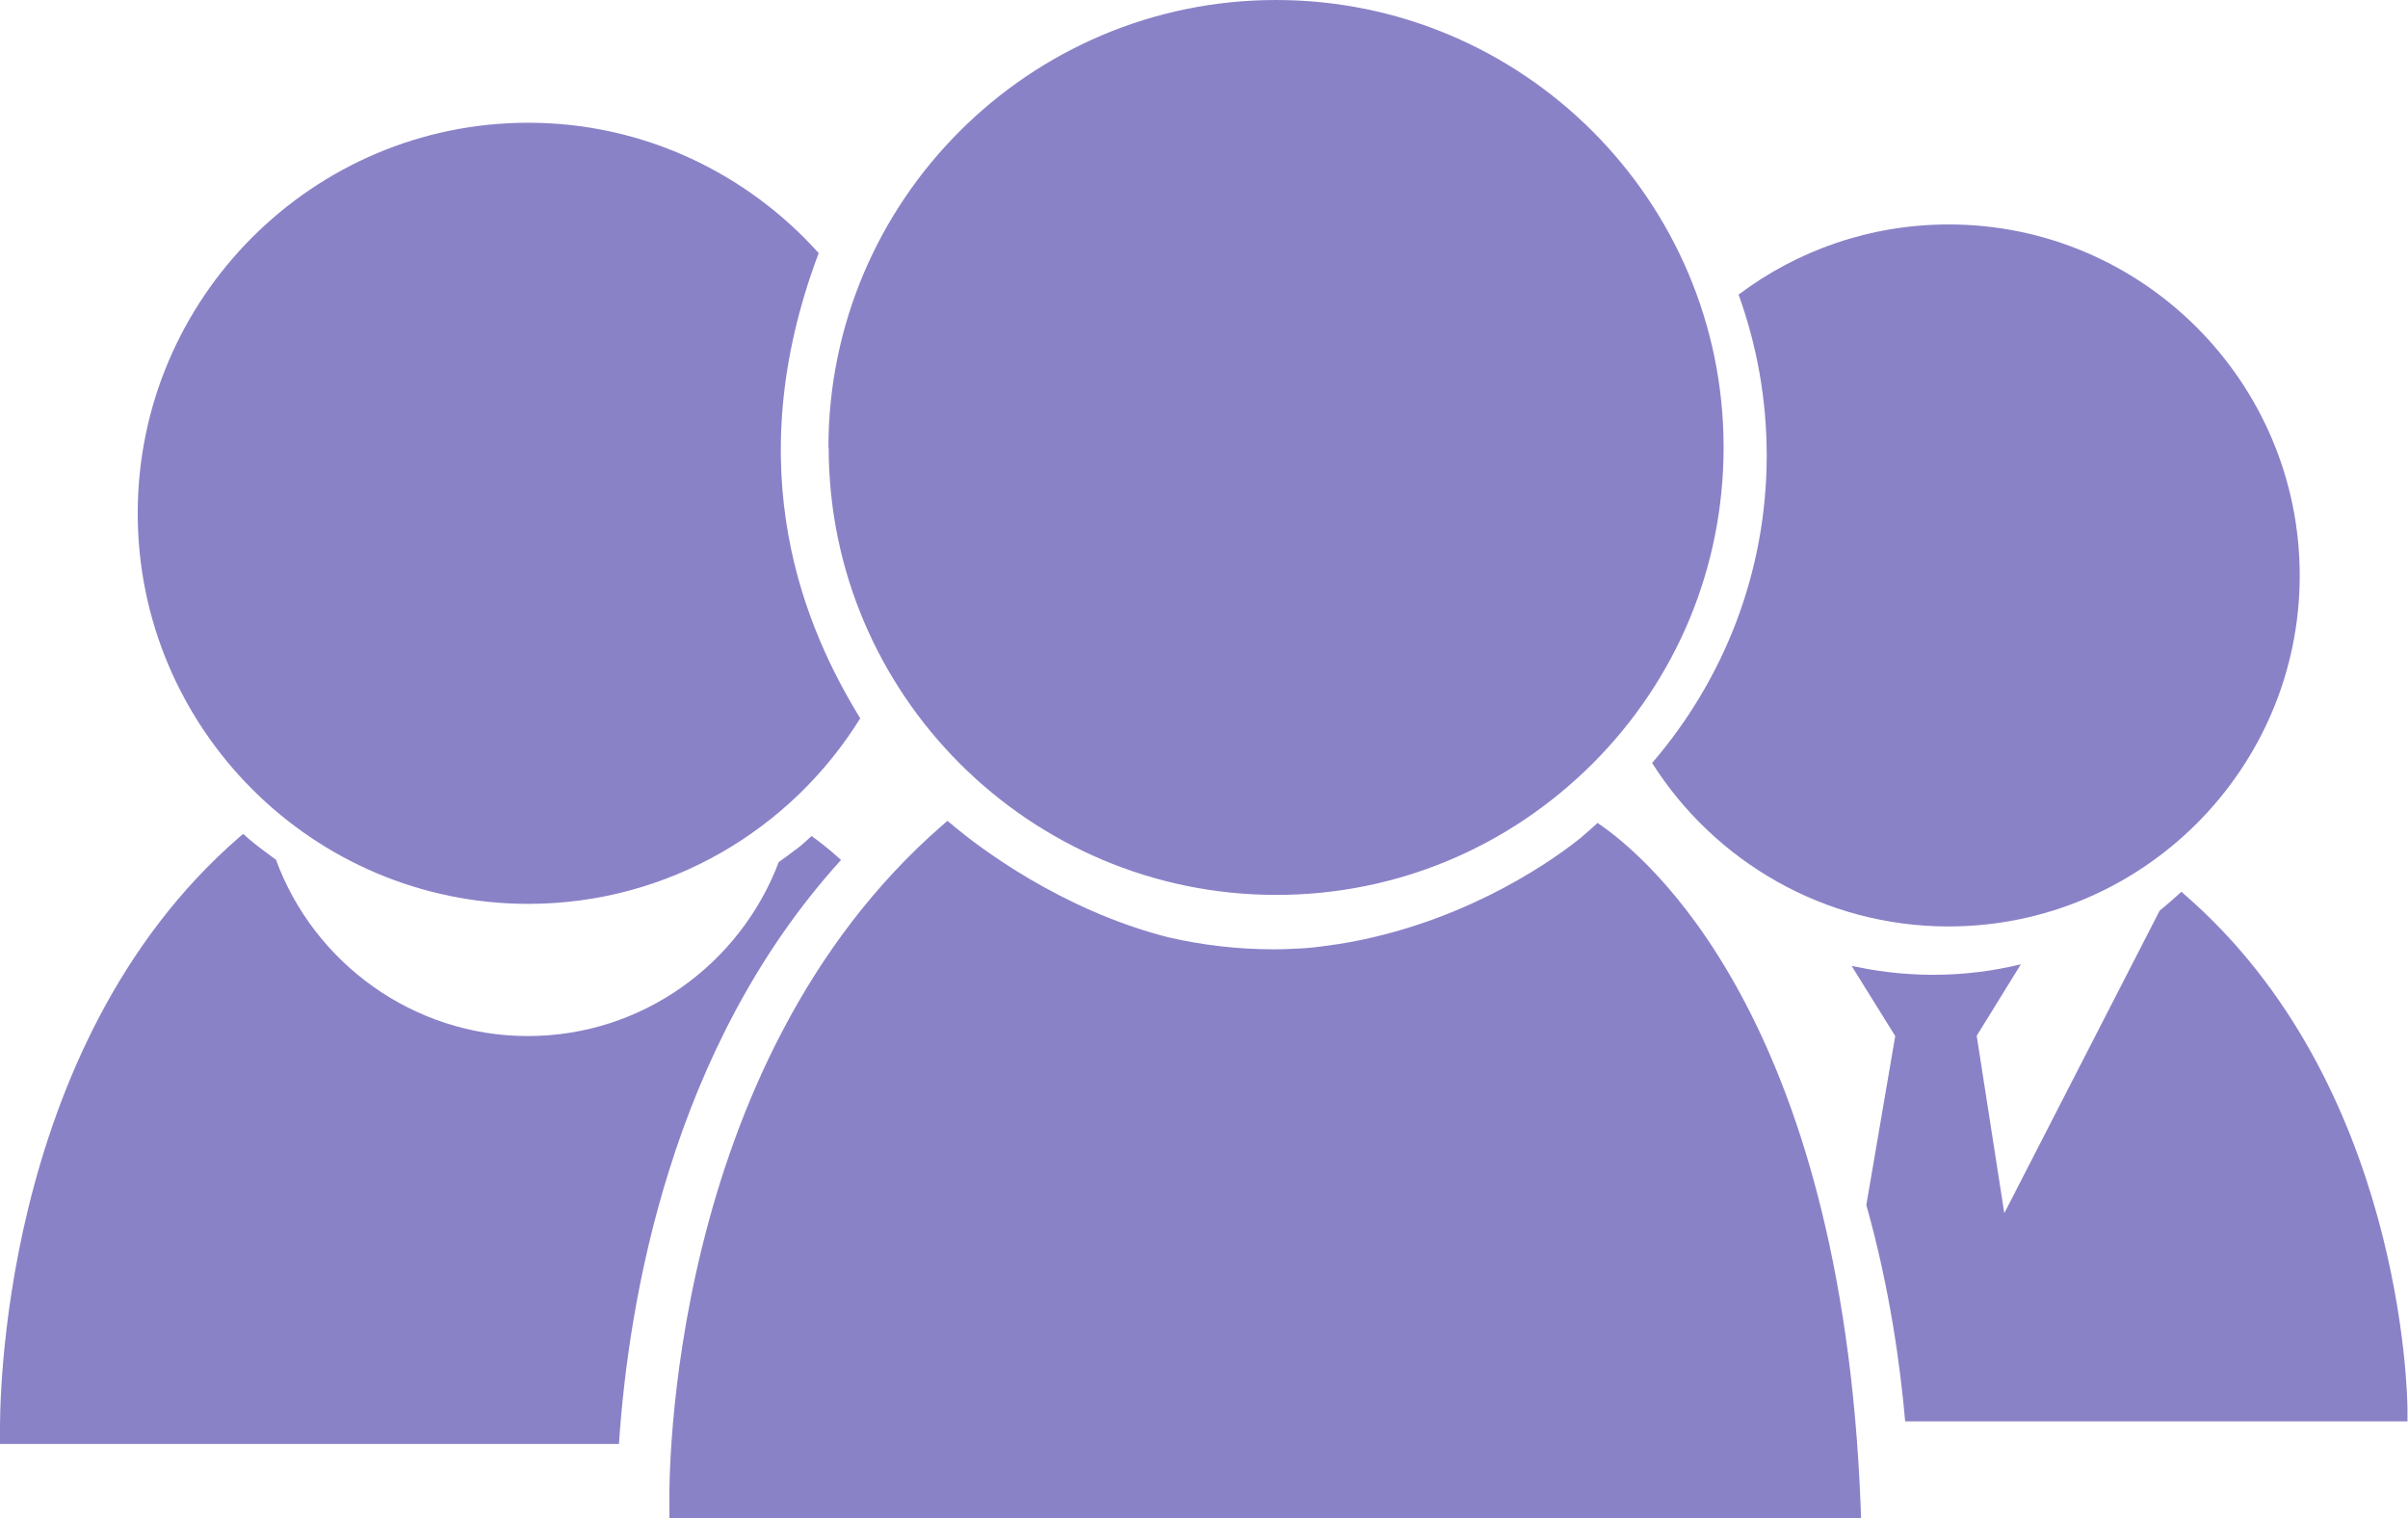 <?xml version="1.0" encoding="UTF-8"?>
<svg id="Capa_2" data-name="Capa 2" xmlns="http://www.w3.org/2000/svg" viewBox="0 0 91.62 57.77">
  <defs>
    <style>
      .cls-1 {
        fill: #8a82c7;
      }
    </style>
  </defs>
  <g id="Capa_1-2" data-name="Capa 1">
    <g>
      <g>
        <path class="cls-1" d="m20.1,4.67c-8.19,0-14.86,6.67-14.86,14.86s6.67,14.86,14.86,14.86c5.33,0,10.01-2.83,12.63-7.06-2.05-3.34-4.72-9.38-1.58-17.7-2.72-3.03-6.66-4.96-11.05-4.96Z"/>
        <path class="cls-1" d="m30.28,32.32c-.18.14-.41.31-.65.48-1.46,3.86-5.18,6.62-9.55,6.62s-8.15-2.8-9.58-6.71c-.46-.33-.82-.61-1.02-.78-.07-.07-.15-.13-.23-.2l-.13.11C-.14,39.85,0,53.85,0,54.44v.5h23.55c.36-5.43,1.96-15.08,8.45-22.22-.47-.43-.87-.73-1.12-.91-.13.12-.26.23-.39.35-.07.05-.13.11-.2.16Z"/>
      </g>
      <path class="cls-1" d="m60.8,31.3c-.15.13-.3.27-.45.4-.07.06-.15.12-.22.19-1.45,1.16-4.8,3.33-9.2,4.03-.44.06-.87.13-1.32.16-.38.02-.75.04-1.14.04-1.39,0-2.73-.16-4.03-.46-4.11-1.05-7.24-3.47-8.13-4.21-.08-.08-.18-.14-.26-.22l-.15.13c-10.59,9.16-10.45,25.19-10.43,25.87v.57h45.34l-.02-.6c-.75-18.52-8.16-24.64-9.98-25.87Z"/>
      <path class="cls-1" d="m31.53,17.03c0,9.38,7.64,17.02,17.03,17.02h0c4.54,0,8.81-1.78,12.03-4.99,3.22-3.22,4.99-7.5,4.99-12.04,0-9.39-7.64-17.02-17.03-17.02-9.39,0-17.03,7.64-17.03,17.03Z"/>
      <path class="cls-1" d="m72.5,54.08h19.1s0-.44,0-.44c0-.53-.18-12.42-8.49-19.61l-.11-.1c-.27.25-.55.49-.83.72l-5.91,11.51-1.05-6.75,1.68-2.72c-1.07.26-2.19.4-3.34.4-.3,0-.6-.01-.89-.03-.54-.03-1.07-.1-1.6-.19-.2-.04-.41-.08-.61-.12l1.66,2.67-1.1,6.43c.89,3.14,1.3,6.17,1.48,8.25Z"/>
      <path class="cls-1" d="m74.14,35.25c7.36,0,13.36-5.99,13.36-13.35,0-7.36-5.99-13.36-13.35-13.36-3,0-5.77.99-8,2.67.69,1.91,1.07,3.97,1.07,6.12,0,4.47-1.65,8.55-4.36,11.7,2.37,3.74,6.54,6.22,11.28,6.22Z"/>
    </g>
  </g>
</svg>